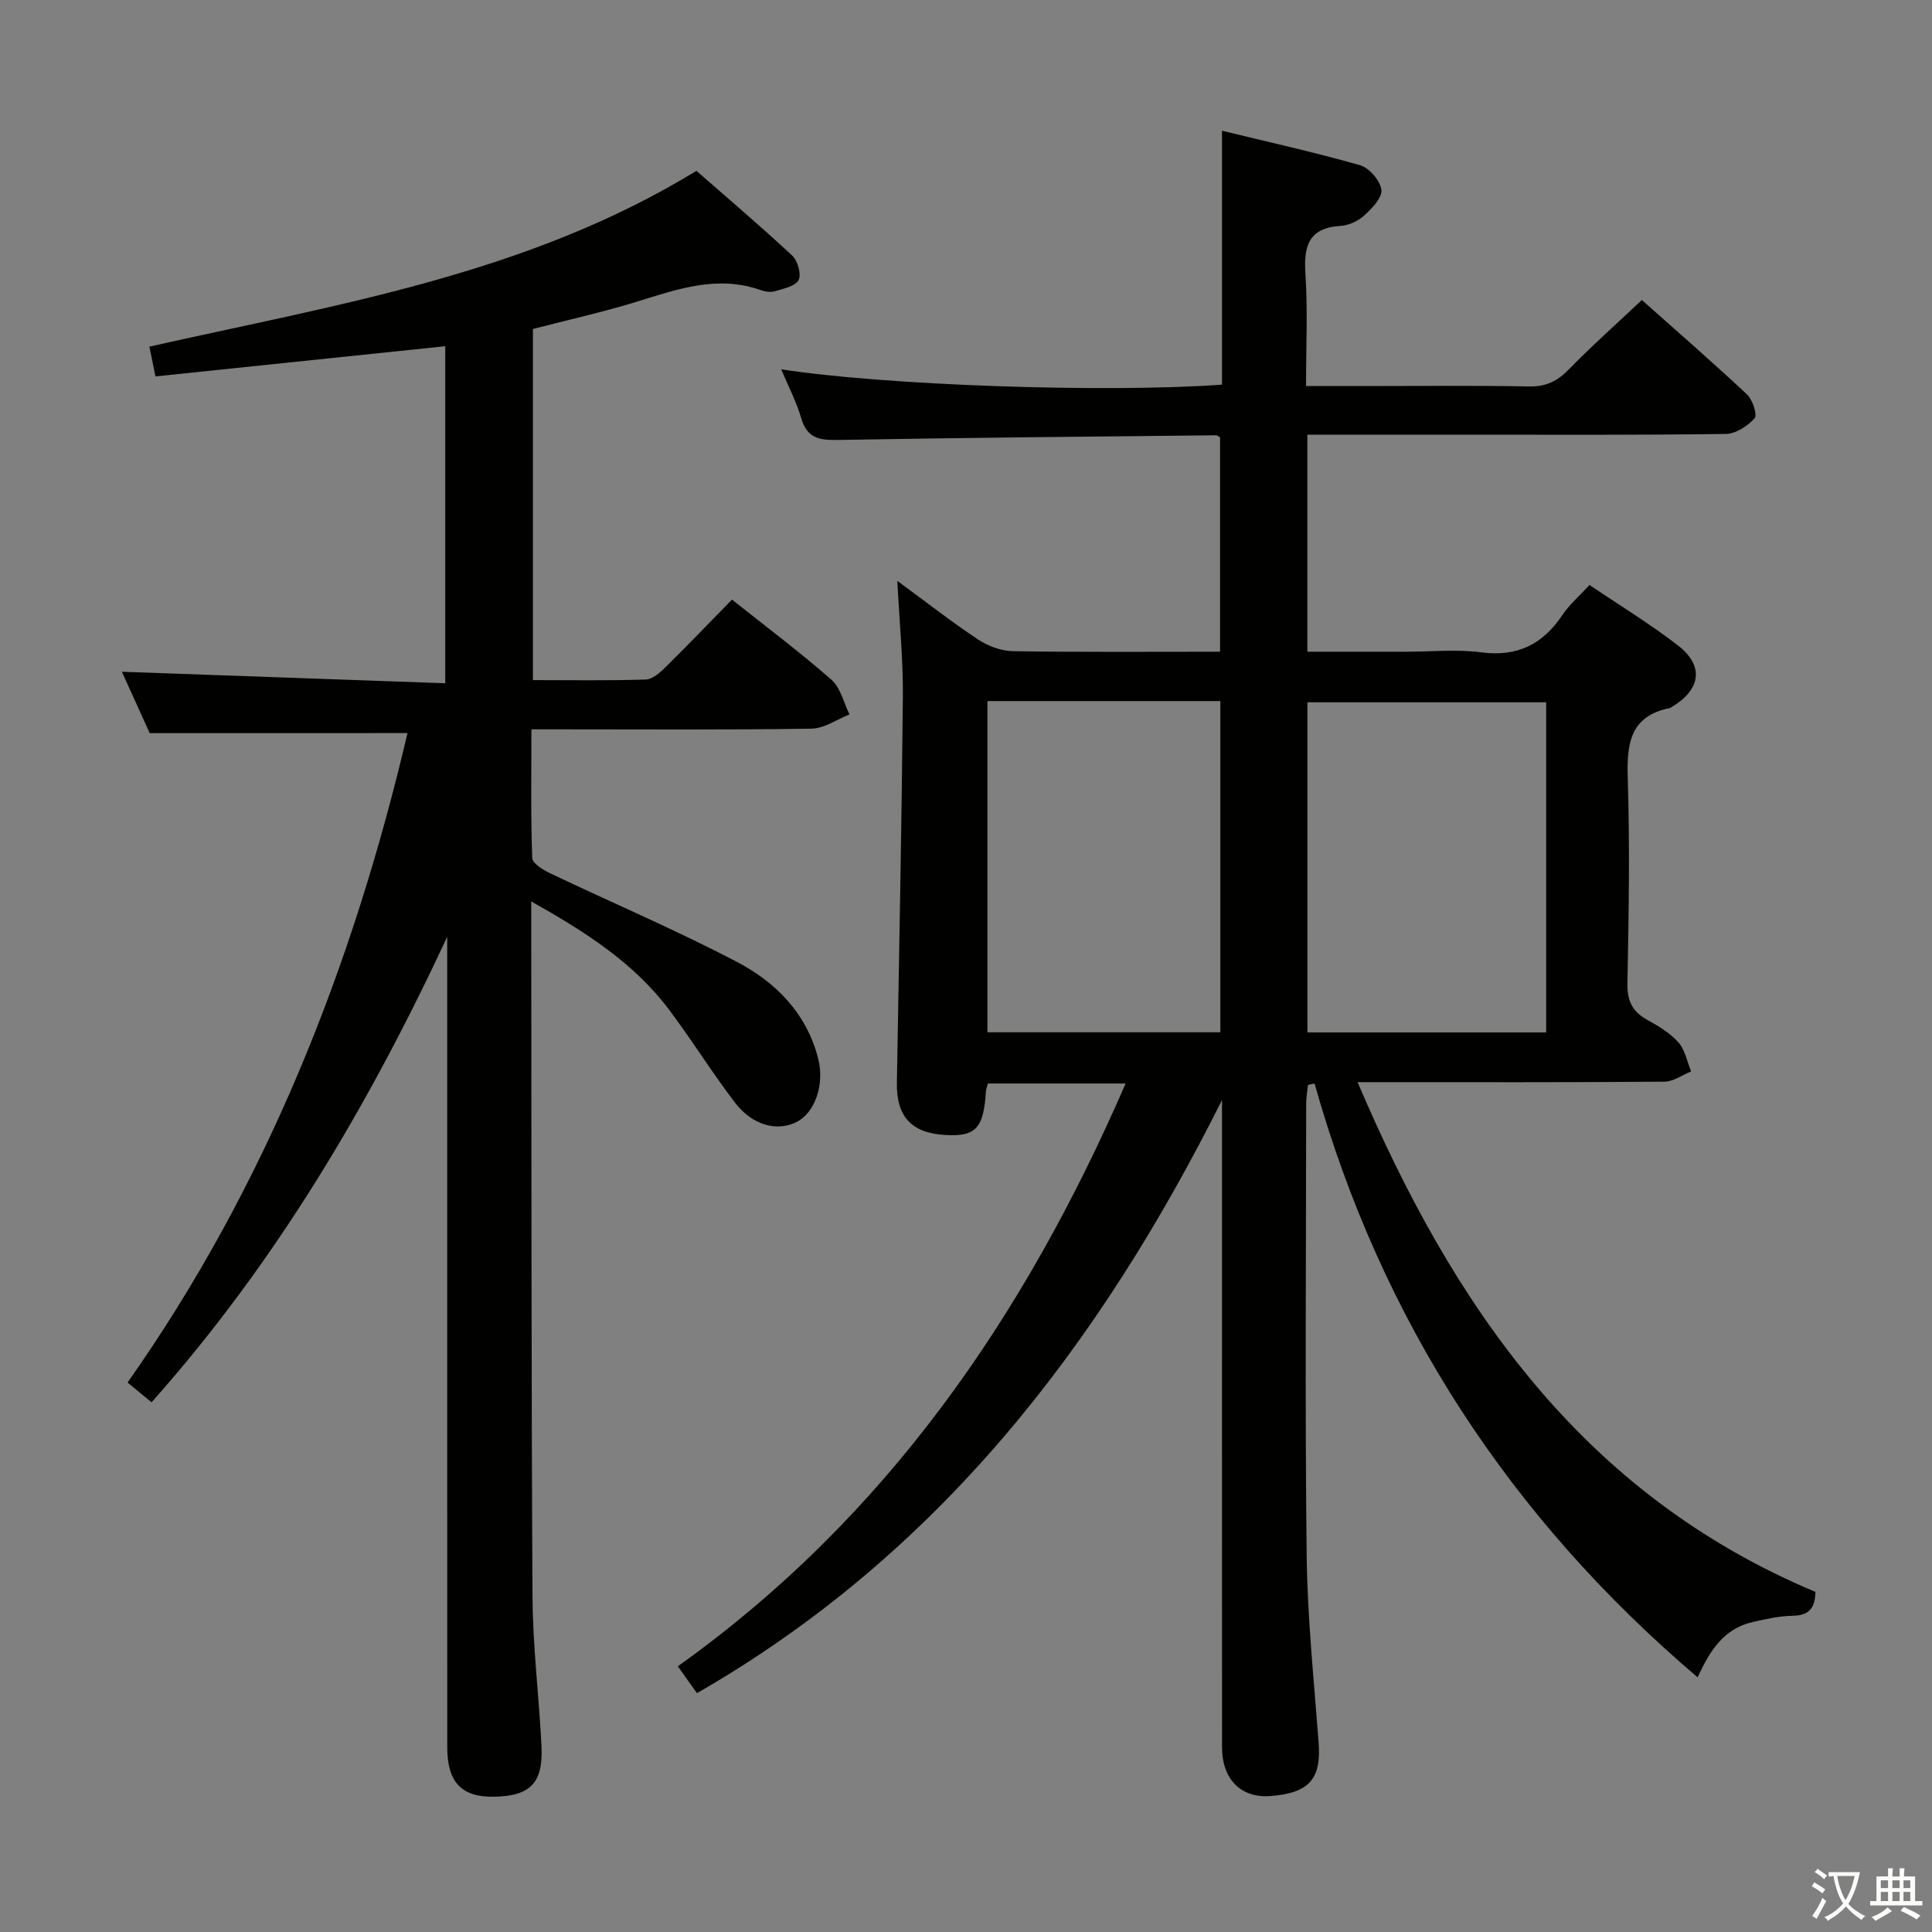 <svg enable-background="new 0 0 400 400" viewBox="0 0 400 400" xmlns="http://www.w3.org/2000/svg"><rect x="0" y="0" width="400" height="400" fill="#808080" stroke="none"/><path d="m377.9 391.2c-.2.3-.4.5-.6.8-.7-.6-1.4-1-2.2-1.5.2-.3.4-.5.5-.8.6.4 1.4.8 2.3 1.5zm-1.8 6.1c-.2-.2-.5-.4-.9-.6.4-.6.8-1.2 1.2-1.9s.7-1.3.9-1.9c.3.3.5.5.8.7-.7 1.3-1.4 2.6-2 3.7zm2.2-9c-.3.3-.5.5-.6.8-.6-.6-1.3-1.1-2-1.5.3-.3.5-.5.6-.7.6.5 1.3.9 2 1.4zm.3.2v-.9h2 4.5c-.3 1.3-.6 2.5-1 3.6s-.9 2.1-1.4 3c.4.5 1 1 1.6 1.4s1.2.8 1.9 1.1c-.3.2-.5.4-.8.8-.4-.3-1-.7-1.6-1.2s-1.2-1.1-1.6-1.6c-.5.6-1.1 1.1-1.7 1.6s-1.4.9-2.1 1.4c-.1-.3-.3-.5-.7-.8.6-.2 1.2-.5 1.9-1s1.4-1.1 2-1.8c-.5-.8-.9-1.6-1.2-2.5s-.6-2-.8-3.2c-.4.1-.7.1-1 .1zm2.5 2.7c.3 1 .7 1.7 1 2.2.3-.5.6-1.1 1-2s.6-1.9.9-3h-3.2-.4c.1.9.3 1.8.7 2.8z" fill="#fbfcfa"/><path d="m396.5 388.5v1.5 3.6h1.5v.9c-.4 0-1 0-1.7 0h-7.9c-.5 0-.9 0-1.2 0v-.9h1.3v-3.5c0-.7 0-1.2 0-1.6h2.4c0-.8 0-1.4 0-1.7h1c0 .3-.1.8-.1 1.7h1.5c0-.8 0-1.4 0-1.7h1c0 .3-.1.9-.1 1.7zm-8.2 9.2c-.2-.3-.5-.5-.8-.8.8-.3 1.4-.6 1.9-.9s1-.7 1.4-1.1c.3.3.6.5.9.8-1.6 1-2.8 1.6-3.4 2zm2.6-6.8v-1.6h-1.5v1.6zm0 2.7v-1.9h-1.5v1.9zm2.4-2.7v-1.6h-1.5v1.6zm0 2.7v-1.9h-1.5v1.9zm.2 2 .7-.8c.4.2.9.5 1.6.8s1.3.7 1.8 1c-.3.3-.5.5-.8.8-.4-.3-1.5-1-3.3-1.8zm2-4.7v-1.6h-1.4v1.6zm0 2.7v-1.9h-1.4v1.9z" fill="#fbfcfa"/><g fill="#010100"><path d="m253 227.76c-25.34 50.61-58.56 93.99-108.7 122.79-1.16-1.63-2.39-3.35-3.97-5.56 43.21-30.82 71.81-72.51 92.72-120.66-9.97 0-19.23 0-28.51 0-.19.7-.4 1.16-.42 1.63-.46 7.62-2.08 9.38-8.36 9.03-7.06-.39-10.19-3.81-10.07-10.82.46-26.64.99-53.27 1.24-79.91.07-7.6-.7-15.2-1.15-24 6.11 4.48 11.28 8.54 16.75 12.16 2.06 1.36 4.78 2.36 7.21 2.4 14.15.22 28.3.11 42.86.11 0-14.93 0-29.64 0-44.37-.25-.15-.53-.44-.81-.44-26.14.28-52.28.5-78.42.97-3.79.07-6.28-.4-7.47-4.47-1-3.41-2.68-6.63-4.16-10.16 21.26 3.31 67.06 4.92 91.26 3.18 0-8.67 0-17.42 0-26.17 0-8.62 0-17.24 0-26.4 9.13 2.22 18.93 4.39 28.56 7.13 1.9.54 4.16 3.14 4.44 5.06.24 1.6-1.92 3.86-3.5 5.31-1.27 1.17-3.23 2.1-4.94 2.2-6.72.41-7.66 4.26-7.28 10.04.49 7.44.12 14.94.12 23.12h12.21c11.33 0 22.67-.14 33.99.08 3.5.07 5.85-1.11 8.23-3.55 4.75-4.87 9.84-9.39 15.1-14.35 6.98 6.22 14.5 12.75 21.77 19.55 1.17 1.09 2.18 4.26 1.57 4.94-1.45 1.62-3.91 3.22-5.98 3.24-18.15.26-36.31.16-54.48.16-10.62 0-21.24 0-32.13 0v44.93h20.51c5.17 0 10.4-.54 15.48.13 7.48.98 12.74-1.65 16.81-7.73 1.44-2.15 3.49-3.9 5.61-6.22 6.31 4.27 12.56 8.07 18.31 12.52 5.46 4.22 4.76 9.11-1.24 12.72-.14.09-.28.21-.44.24-8.26 1.66-8.93 7.38-8.71 14.53.44 14.15.21 28.33-.07 42.49-.07 3.66 1.05 5.87 4.16 7.57 2.31 1.27 4.71 2.72 6.42 4.66 1.37 1.55 1.77 3.96 2.61 5.99-1.85.74-3.69 2.11-5.54 2.12-19.83.16-39.66.1-59.49.1-.99 0-1.98 0-4.03 0 19.76 46.32 46.46 85.25 94.8 105.54-.08 2.74-.82 4.88-4.68 4.94-2.78.04-5.58.67-8.31 1.29-5.96 1.35-8.9 5.94-11.4 11.46-38.94-33.13-65.5-73.87-79.32-122.96-.45.1-.91.2-1.36.31-.13 1.29-.37 2.58-.37 3.87-.02 31.16-.26 62.33.1 93.49.15 12.94 1.51 25.88 2.48 38.8.56 7.49-1.91 10.42-9.92 11.06-6.12.49-10.08-3.41-10.08-10.12-.02-42.83-.01-85.65-.01-128.48 0-1.83 0-3.66 0-5.49zm67.12-14.01c0-23.07 0-45.75 0-68.35-16.72 0-32.97 0-49.43 0v68.35zm-115.68-68.6v68.57h48.22c0-23 0-45.71 0-68.57-16.14 0-31.94 0-48.22 0z"/><path d="m31 151.79c-1.76-3.87-3.87-8.52-5.77-12.71 22.18.79 44.34 1.58 66.95 2.38 0-23.84 0-46.74 0-69.78-19.9 2.07-39.77 4.15-59.99 6.25-.55-2.69-.93-4.53-1.26-6.16 38.93-8.78 78.18-14.94 113.26-36.4 6.43 5.64 13.27 11.43 19.82 17.54 1.14 1.06 1.95 3.89 1.33 5.07-.68 1.3-3.14 1.78-4.92 2.32-.88.27-2.04.07-2.96-.25-8.94-3.15-17.22-.18-25.64 2.42-6.96 2.15-14.09 3.72-21.48 5.64v72.7c7.82 0 15.6.13 23.36-.12 1.38-.04 2.92-1.41 4.04-2.51 4.61-4.54 9.08-9.21 13.81-14.04 7.19 5.72 14.11 10.91 20.59 16.59 1.89 1.66 2.53 4.75 3.74 7.18-2.61 1.03-5.22 2.91-7.85 2.95-17.33.27-34.66.14-51.99.14-1.8 0-3.61 0-6.02 0 0 9.1-.14 17.88.17 26.64.04 1.11 2.24 2.46 3.7 3.16 12.88 6.13 26.04 11.73 38.66 18.34 8.07 4.22 14.46 10.66 16.85 20.05 1.35 5.32-.64 11.18-4.5 13.12-4.01 2.02-9.13.69-12.73-4.02-4.74-6.21-8.88-12.88-13.56-19.13-7.32-9.79-17.36-16.2-28.62-22.53v4.51c.06 46.49 0 92.99.26 139.48.06 10.29 1.34 20.57 1.86 30.86.38 7.64-2.29 10.36-9.75 10.51-6.75.14-9.76-2.94-9.76-10.2-.02-53.99-.01-107.99-.01-161.98 0-1.95 0-3.9 0-5.85-16.25 34.87-35.52 67.5-61.21 96.37-1.57-1.3-2.96-2.44-4.97-4.09 28.78-40.87 46.66-86.34 57.96-134.46-17.65.01-35.18.01-53.37.01z"/></g></svg>